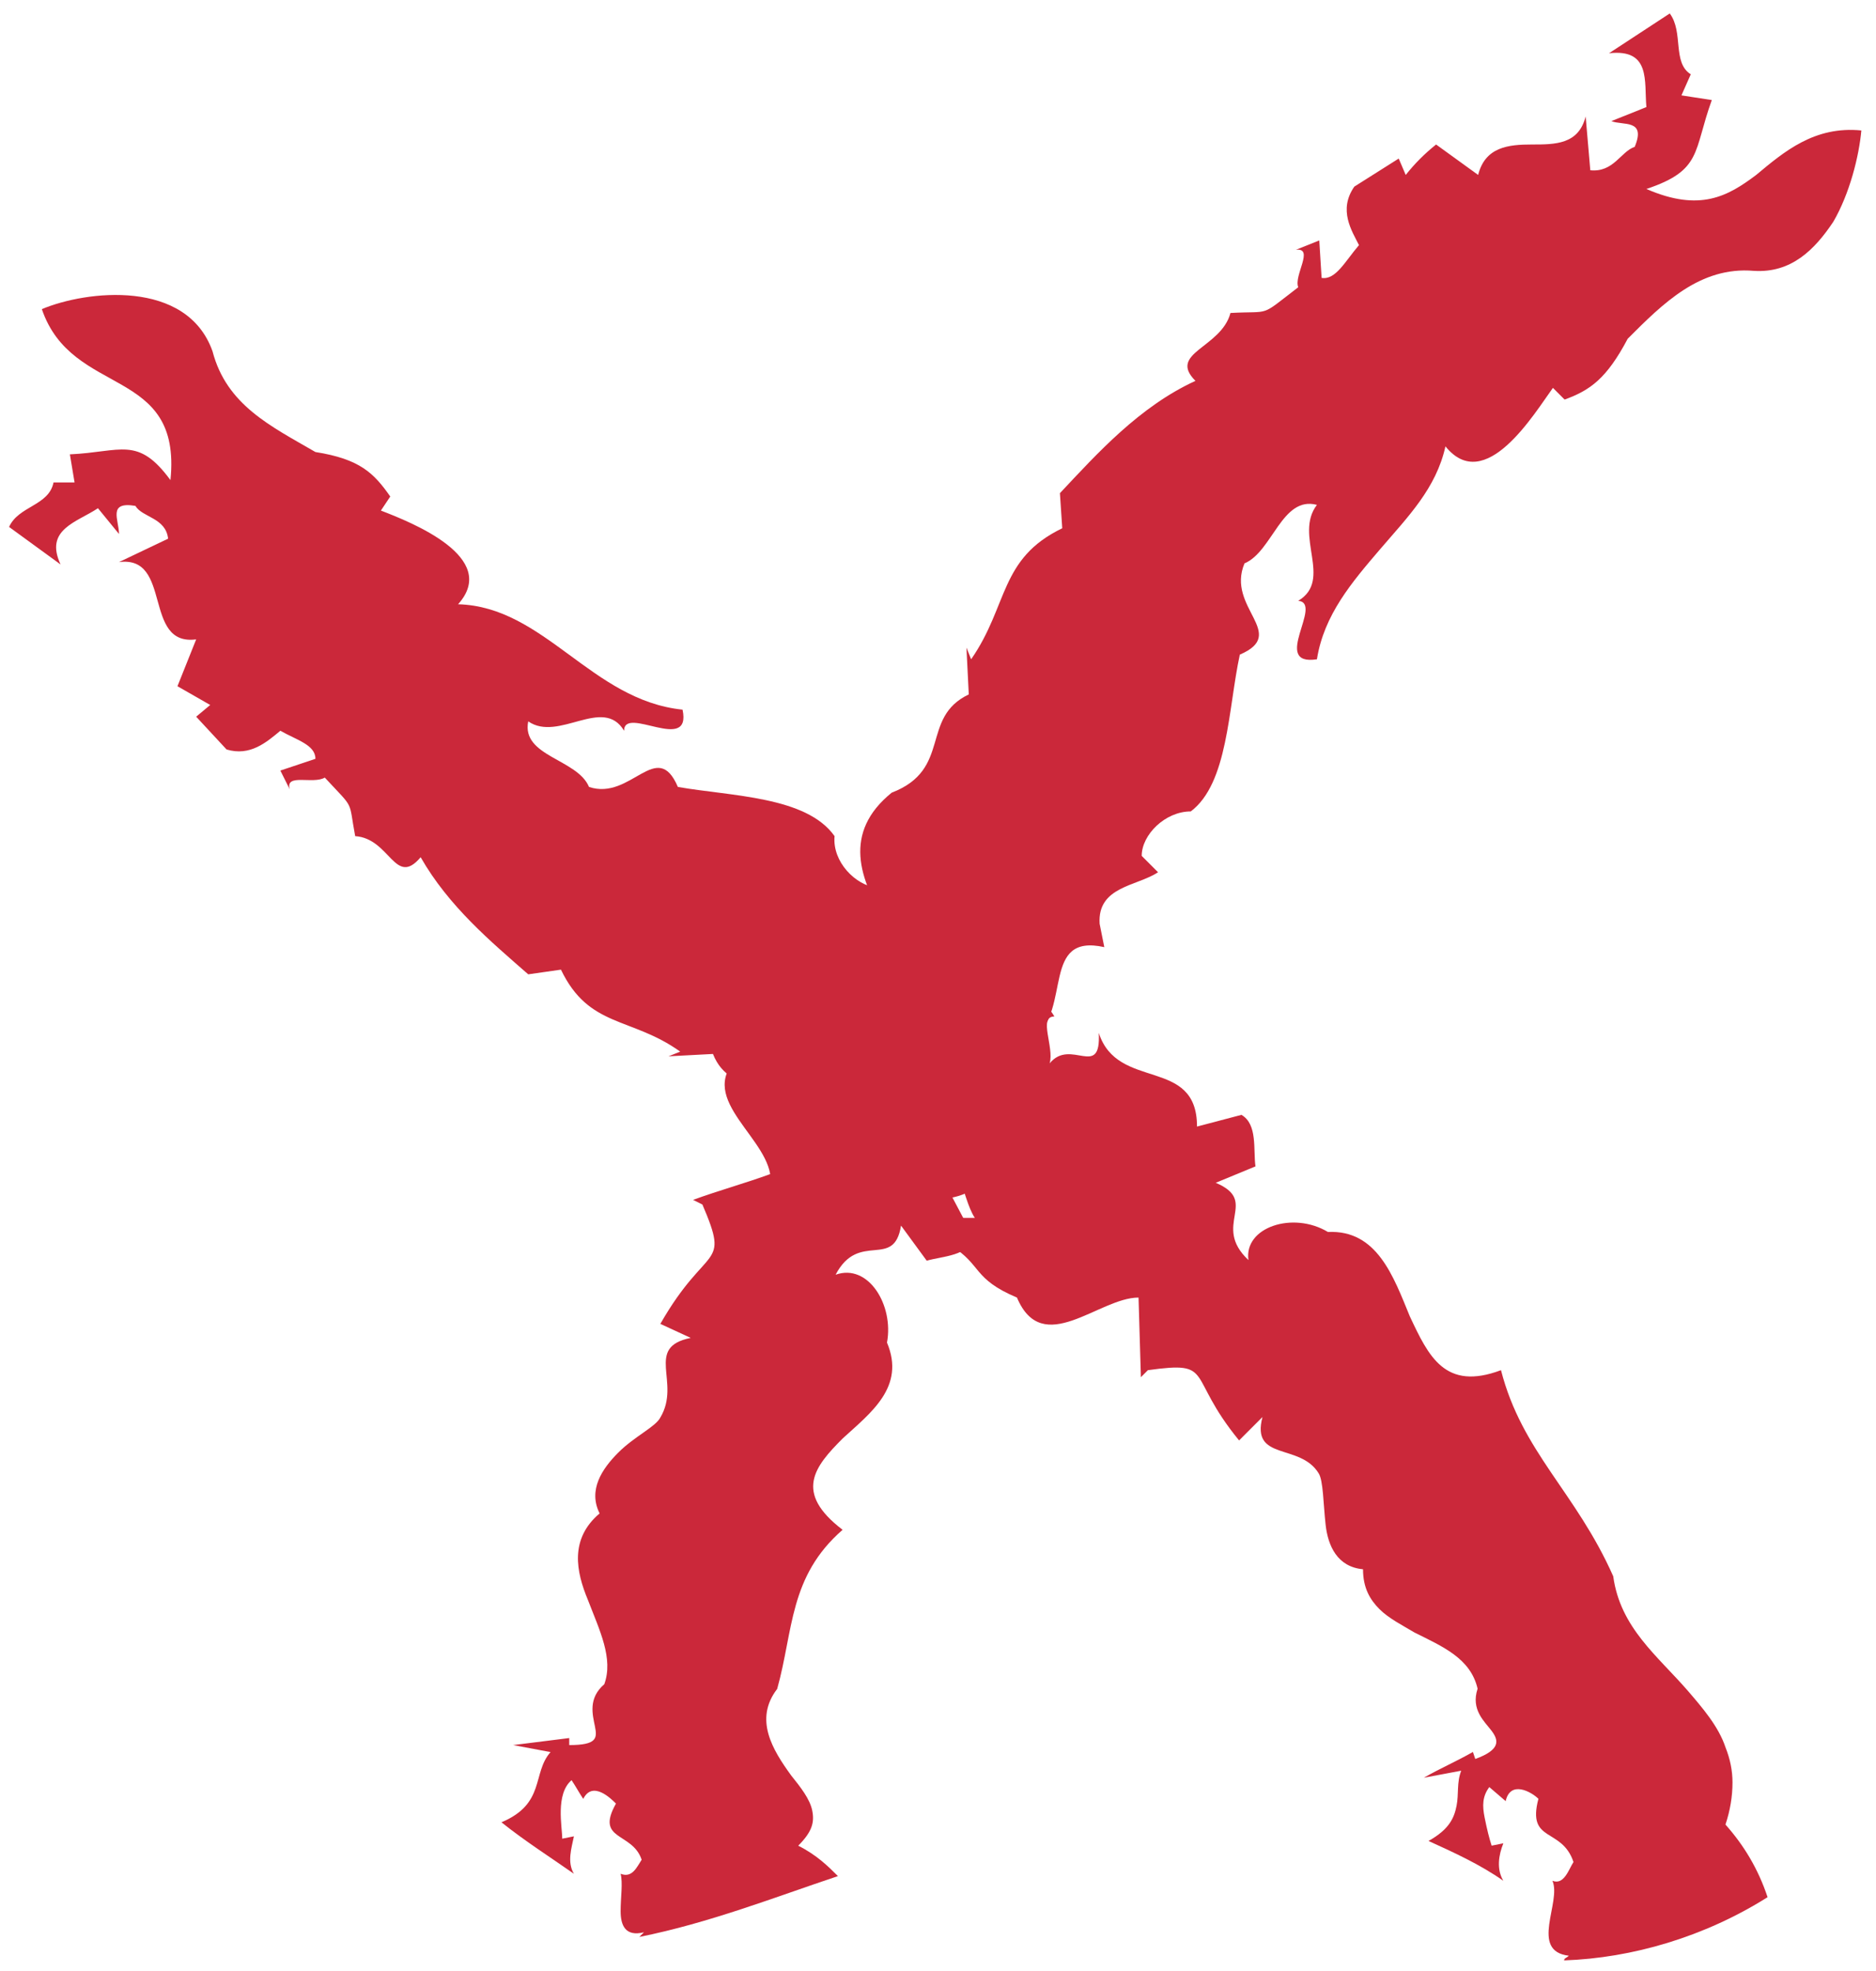 <svg width="79" height="83" viewBox="0 0 79 83" fill="none" xmlns="http://www.w3.org/2000/svg">
<path d="M74.434 79.904C74.04 78.72 73.449 77.734 72.661 76.846C72.858 76.254 72.957 75.662 72.957 75.07C72.957 74.577 72.858 74.084 72.661 73.59C72.366 72.703 71.677 71.913 71.086 71.223C69.806 69.743 68.23 68.559 67.935 66.389C66.359 62.838 64.094 61.161 63.208 57.708C60.845 58.596 60.156 57.116 59.368 55.439C58.678 53.762 57.989 51.789 55.921 51.888C54.444 51 52.376 51.69 52.573 53.071C50.998 51.592 53.066 50.605 51.195 49.816L52.869 49.125C52.77 48.435 52.967 47.35 52.278 46.955L50.407 47.448C50.407 44.489 47.059 45.969 46.271 43.502C46.37 45.475 45.089 43.7 44.203 44.785C44.4 44.094 43.711 42.812 44.4 42.812C43.415 41.036 39.969 41.924 40.855 39.359L39.772 39.458C38.196 39.359 38.295 37.781 37.704 36.794L36.916 37.386C36.03 37.288 35.045 36.301 35.144 35.216C33.962 33.539 30.811 33.539 28.546 33.144C27.66 31.073 26.577 33.736 24.804 33.144C24.312 31.96 21.948 31.862 22.244 30.382C23.524 31.27 25.395 29.297 26.281 30.777C26.281 29.692 29.137 31.763 28.743 29.889C24.903 29.494 22.933 25.548 19.29 25.45C21.062 23.477 17.32 21.997 16.04 21.504L16.434 20.912C15.745 19.925 15.154 19.334 13.283 19.038C11.412 17.952 9.541 17.064 8.95 14.796C7.867 11.738 3.633 12.231 1.762 13.02C3.042 16.769 7.67 15.387 7.178 20.221C5.799 18.347 5.11 19.038 2.943 19.136L3.14 20.32H2.254C2.057 21.306 0.777 21.306 0.383 22.194L2.55 23.773C1.86 22.293 3.239 21.997 4.125 21.405L5.011 22.49C5.011 21.898 4.519 21.109 5.701 21.306C5.996 21.8 6.981 21.8 7.079 22.688L5.011 23.674C7.276 23.378 5.996 27.225 8.261 26.929L7.473 28.902L8.852 29.692L8.261 30.185L9.541 31.566C10.526 31.862 11.215 31.27 11.806 30.777C12.495 31.171 13.283 31.369 13.283 31.96L11.806 32.454L12.2 33.243C12.003 32.552 13.184 33.046 13.677 32.75C14.957 34.131 14.662 33.638 14.957 35.216C16.434 35.315 16.631 37.386 17.714 36.104C18.896 38.175 20.668 39.655 22.244 41.036L23.622 40.839C24.804 43.305 26.577 42.812 28.645 44.292L28.152 44.489L30.023 44.39C30.811 46.363 32.977 45.081 33.568 47.646C34.848 49.816 36.719 49.323 38.886 48.238C40.461 48.336 40.461 50.408 41.052 51.296H40.067V52.48C41.347 53.269 40.953 53.861 42.825 54.65C43.908 57.215 46.271 54.65 47.945 54.65L48.044 58.004L48.339 57.708C51.195 57.313 49.914 57.905 52.179 60.667L53.164 59.681C52.672 61.555 54.739 60.766 55.527 62.048C55.724 62.344 55.724 63.331 55.823 64.219C55.921 65.106 56.315 65.994 57.398 66.093C57.398 66.882 57.694 67.375 58.088 67.77C58.481 68.165 59.072 68.461 59.565 68.757C60.746 69.348 61.928 69.842 62.223 71.124C61.928 72.012 62.519 72.505 62.814 72.9C63.11 73.294 63.208 73.689 62.125 74.084L62.026 73.788C61.337 74.182 60.648 74.478 59.959 74.873L61.534 74.577C61.337 75.07 61.436 75.563 61.337 76.056C61.239 76.55 61.042 77.043 60.156 77.536C61.239 78.029 62.322 78.523 63.307 79.213C63.011 78.72 63.11 78.128 63.307 77.635L62.814 77.734C62.716 77.438 62.617 77.043 62.519 76.55C62.42 76.056 62.42 75.662 62.716 75.267L63.405 75.859C63.602 74.971 64.488 75.465 64.784 75.761C64.291 77.635 65.768 76.944 66.261 78.424C66.064 78.72 65.867 79.411 65.374 79.213C65.768 80.101 64.39 82.173 66.064 82.37C65.965 82.469 65.867 82.469 65.867 82.567C68.722 82.469 71.775 81.581 74.434 79.904Z" fill="#CB283A"/>
<path d="M35.286 79.017C34.893 78.623 34.401 78.13 33.614 77.736C34.204 77.144 34.302 76.75 34.204 76.257C34.105 75.765 33.712 75.272 33.318 74.779C32.531 73.695 31.744 72.414 32.728 71.132C33.417 68.669 33.22 66.402 35.483 64.431C33.417 62.854 34.302 61.77 35.483 60.587C36.664 59.503 38.14 58.419 37.352 56.546C37.648 54.97 36.565 53.196 35.188 53.688C36.172 51.816 37.648 53.491 37.943 51.619L39.025 53.097C39.714 52.9 40.796 52.9 40.993 52.111L40.108 50.436C42.863 49.845 40.895 46.888 43.158 45.705C41.288 46.198 42.764 44.523 41.584 43.833C42.371 43.931 43.453 43.044 43.551 43.734C45.126 42.453 43.846 39.299 46.503 39.891L46.306 38.905C46.208 37.328 47.881 37.328 48.766 36.737L48.078 36.047C48.078 35.16 49.062 34.175 50.144 34.175C51.718 32.992 51.718 29.838 52.21 27.571C54.276 26.684 51.62 25.6 52.407 23.728C53.588 23.235 53.981 20.87 55.457 21.264C54.473 22.545 56.146 24.418 54.67 25.305C55.752 25.403 53.489 28.064 55.457 27.768C55.752 25.896 56.933 24.516 58.114 23.136C59.295 21.757 60.475 20.574 60.869 18.8C62.542 20.87 64.608 17.42 65.395 16.336L65.887 16.829C66.969 16.435 67.658 15.942 68.544 14.267C70.02 12.788 71.594 11.211 73.857 11.408C75.431 11.507 76.415 10.521 77.203 9.339C77.891 8.156 78.285 6.579 78.383 5.495C76.415 5.298 75.136 6.382 73.955 7.368C72.775 8.255 71.594 8.945 69.331 7.959C71.692 7.171 71.299 6.382 72.086 4.214L70.807 4.017L71.2 3.13C70.413 2.637 70.905 1.356 70.315 0.567L67.757 2.243C69.528 2.046 69.233 3.425 69.331 4.51C68.839 4.707 68.347 4.904 67.855 5.101C68.347 5.298 69.331 5.002 68.839 6.185C68.249 6.382 67.953 7.269 66.969 7.171L66.773 4.904C66.477 6.086 65.493 6.086 64.51 6.086C63.526 6.086 62.542 6.185 62.246 7.368L60.475 6.086C59.983 6.481 59.59 6.875 59.196 7.368L58.901 6.678L57.032 7.86C56.343 8.846 56.933 9.733 57.228 10.324C56.638 11.014 56.244 11.803 55.654 11.704L55.556 10.127L54.572 10.521C55.359 10.423 54.473 11.605 54.67 12.098C52.997 13.38 53.588 13.084 51.816 13.182C51.423 14.661 49.16 14.858 50.341 16.041C47.979 17.125 46.208 19.096 44.634 20.771L44.732 22.249C42.075 23.531 42.469 25.502 40.895 27.768L40.698 27.276L40.796 29.247C38.73 30.232 40.108 32.401 37.549 33.386C35.483 35.062 36.172 37.033 37.352 38.905C37.451 40.482 35.385 40.876 34.597 41.665L34.401 40.679L33.22 40.876C32.63 42.355 31.941 42.059 31.449 44.227C28.989 46.001 32.138 47.676 32.433 49.45C31.35 49.845 30.268 50.14 29.186 50.535L29.579 50.732C30.76 53.491 29.776 52.309 27.808 55.758L29.087 56.349C27.119 56.743 28.694 58.222 27.808 59.7C27.611 60.094 26.726 60.489 26.037 61.178C25.348 61.868 24.758 62.755 25.25 63.741C23.971 64.825 24.266 66.205 24.758 67.387C25.25 68.669 25.84 69.851 25.447 70.935C24.758 71.527 24.955 72.217 25.053 72.709C25.151 73.202 25.151 73.498 23.971 73.498V73.202C23.184 73.301 22.396 73.399 21.609 73.498L23.184 73.793C22.396 74.68 22.987 75.962 21.117 76.75C22.101 77.539 23.184 78.228 24.168 78.918C23.872 78.426 24.069 77.834 24.168 77.341L23.676 77.44C23.676 76.947 23.38 75.567 24.069 74.976C24.266 75.272 24.364 75.469 24.561 75.765C24.955 74.976 25.742 75.765 25.939 75.962C25.053 77.539 26.627 77.144 27.021 78.327C26.824 78.623 26.627 79.115 26.135 78.918C26.234 79.313 26.135 79.904 26.135 80.495C26.135 81.087 26.332 81.579 27.119 81.382C27.021 81.481 27.021 81.481 26.923 81.579C29.875 80.988 32.63 79.904 35.286 79.017Z" fill="#CB283A"/>
</svg>
